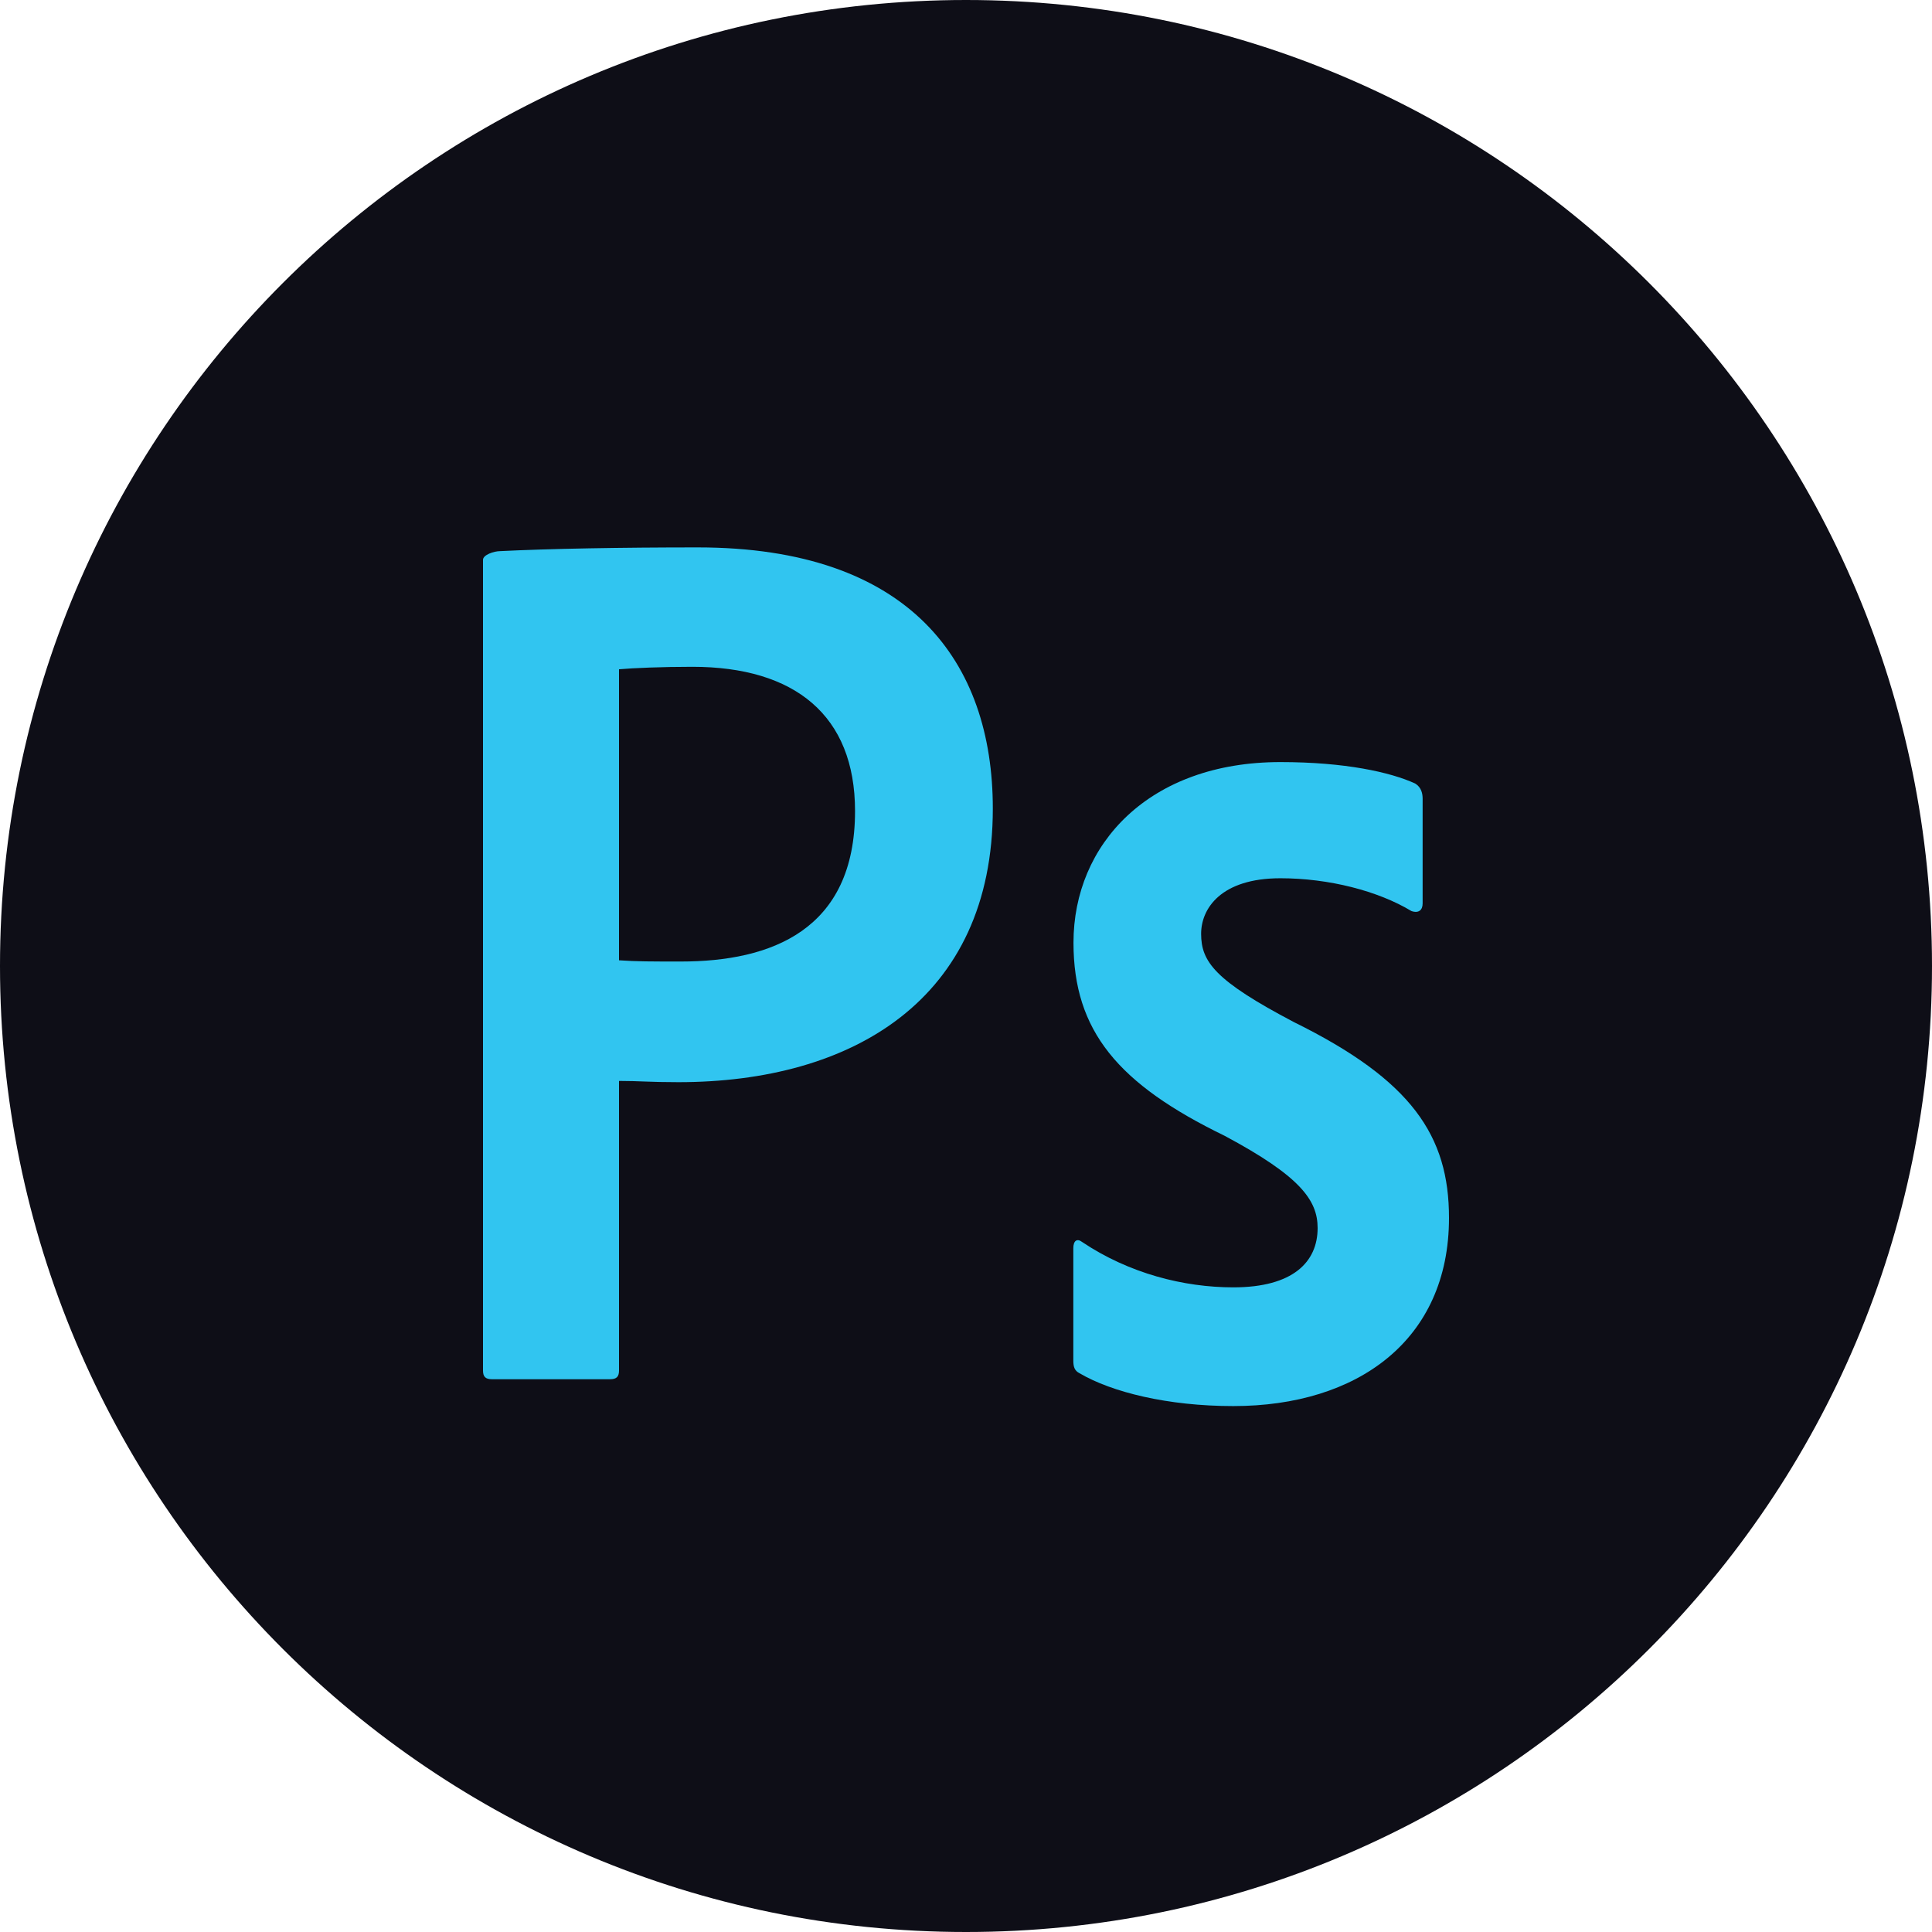 <?xml version="1.0" encoding="UTF-8"?>
<svg width="60px" height="60px" viewBox="0 0 60 60" version="1.1" xmlns="http://www.w3.org/2000/svg" xmlns:xlink="http://www.w3.org/1999/xlink">
    <!-- Generator: Sketch 42 (36781) - http://www.bohemiancoding.com/sketch -->
    <title>Photoshop_Color</title>
    <desc>Created with Sketch.</desc>
    <defs></defs>
    <g id="Page-1" stroke="none" stroke-width="1" fill="none" fill-rule="evenodd">
        <g id="Social_icons" transform="translate(-60, -1469)">
            <g id="Color" transform="translate(60, 169)">
                <g id="Photoshop" transform="translate(0, 1300)">
                    <path d="M0,30 C0,13.431 13.431,0 30,0 C46.569,0 60,13.431 60,30 C60,46.569 46.569,60 30,60 C13.431,60 0,46.569 0,30 Z" id="back" fill="#0E0E17"></path>
                    <g id="Ps" transform="translate(15, 17)" fill="#31C5F0">
                        <path d="M24.765,10.275 C22.918,10.275 22.302,11.216 22.302,12 C22.302,12.863 22.725,13.451 25.189,14.745 C28.845,16.549 30,18.275 30,20.823 C30,24.627 27.152,26.667 23.303,26.667 C21.263,26.667 19.527,26.235 18.526,25.647 C18.372,25.569 18.333,25.451 18.333,25.255 L18.333,21.765 C18.333,21.53 18.449,21.451 18.603,21.569 C20.065,22.549 21.763,22.98 23.303,22.98 C25.15,22.98 25.92,22.196 25.92,21.137 C25.92,20.274 25.381,19.529 23.033,18.274 C19.723,16.666 18.338,15.019 18.338,12.275 C18.338,9.216 20.685,6.667 24.765,6.667 C26.767,6.667 28.18,6.98 28.95,7.333 C29.142,7.451 29.181,7.647 29.181,7.804 L29.181,11.059 C29.181,11.255 29.065,11.373 28.834,11.294 C27.795,10.667 26.266,10.275 24.765,10.275 L24.765,10.275 Z" id="Path"></path>
                        <path d="M0,0.386 C0,0.232 0.337,0.116 0.533,0.116 C2.064,0.039 4.313,1.77635684e-15 6.668,1.77635684e-15 C13.264,1.77635684e-15 15.833,3.553 15.833,8.111 C15.833,14.059 11.448,16.608 6.069,16.608 C5.166,16.608 4.852,16.569 4.224,16.569 L4.224,25.563 C4.224,25.756 4.145,25.833 3.949,25.833 L0.275,25.833 C0.079,25.833 3.38160449e-15,25.756 3.38160449e-15,25.563 L3.38160449e-15,0.386 L0,0.386 Z M6.148,12.861 C8.935,12.861 11.554,11.896 11.554,8.188 C11.554,5.214 9.681,3.708 6.501,3.708 C5.559,3.708 4.656,3.746 4.224,3.785 L4.224,12.823 C4.773,12.861 5.205,12.861 6.148,12.861 Z" id="Combined-Shape"></path>
                    </g>
                </g>
            </g>
        </g>
    </g>
</svg>